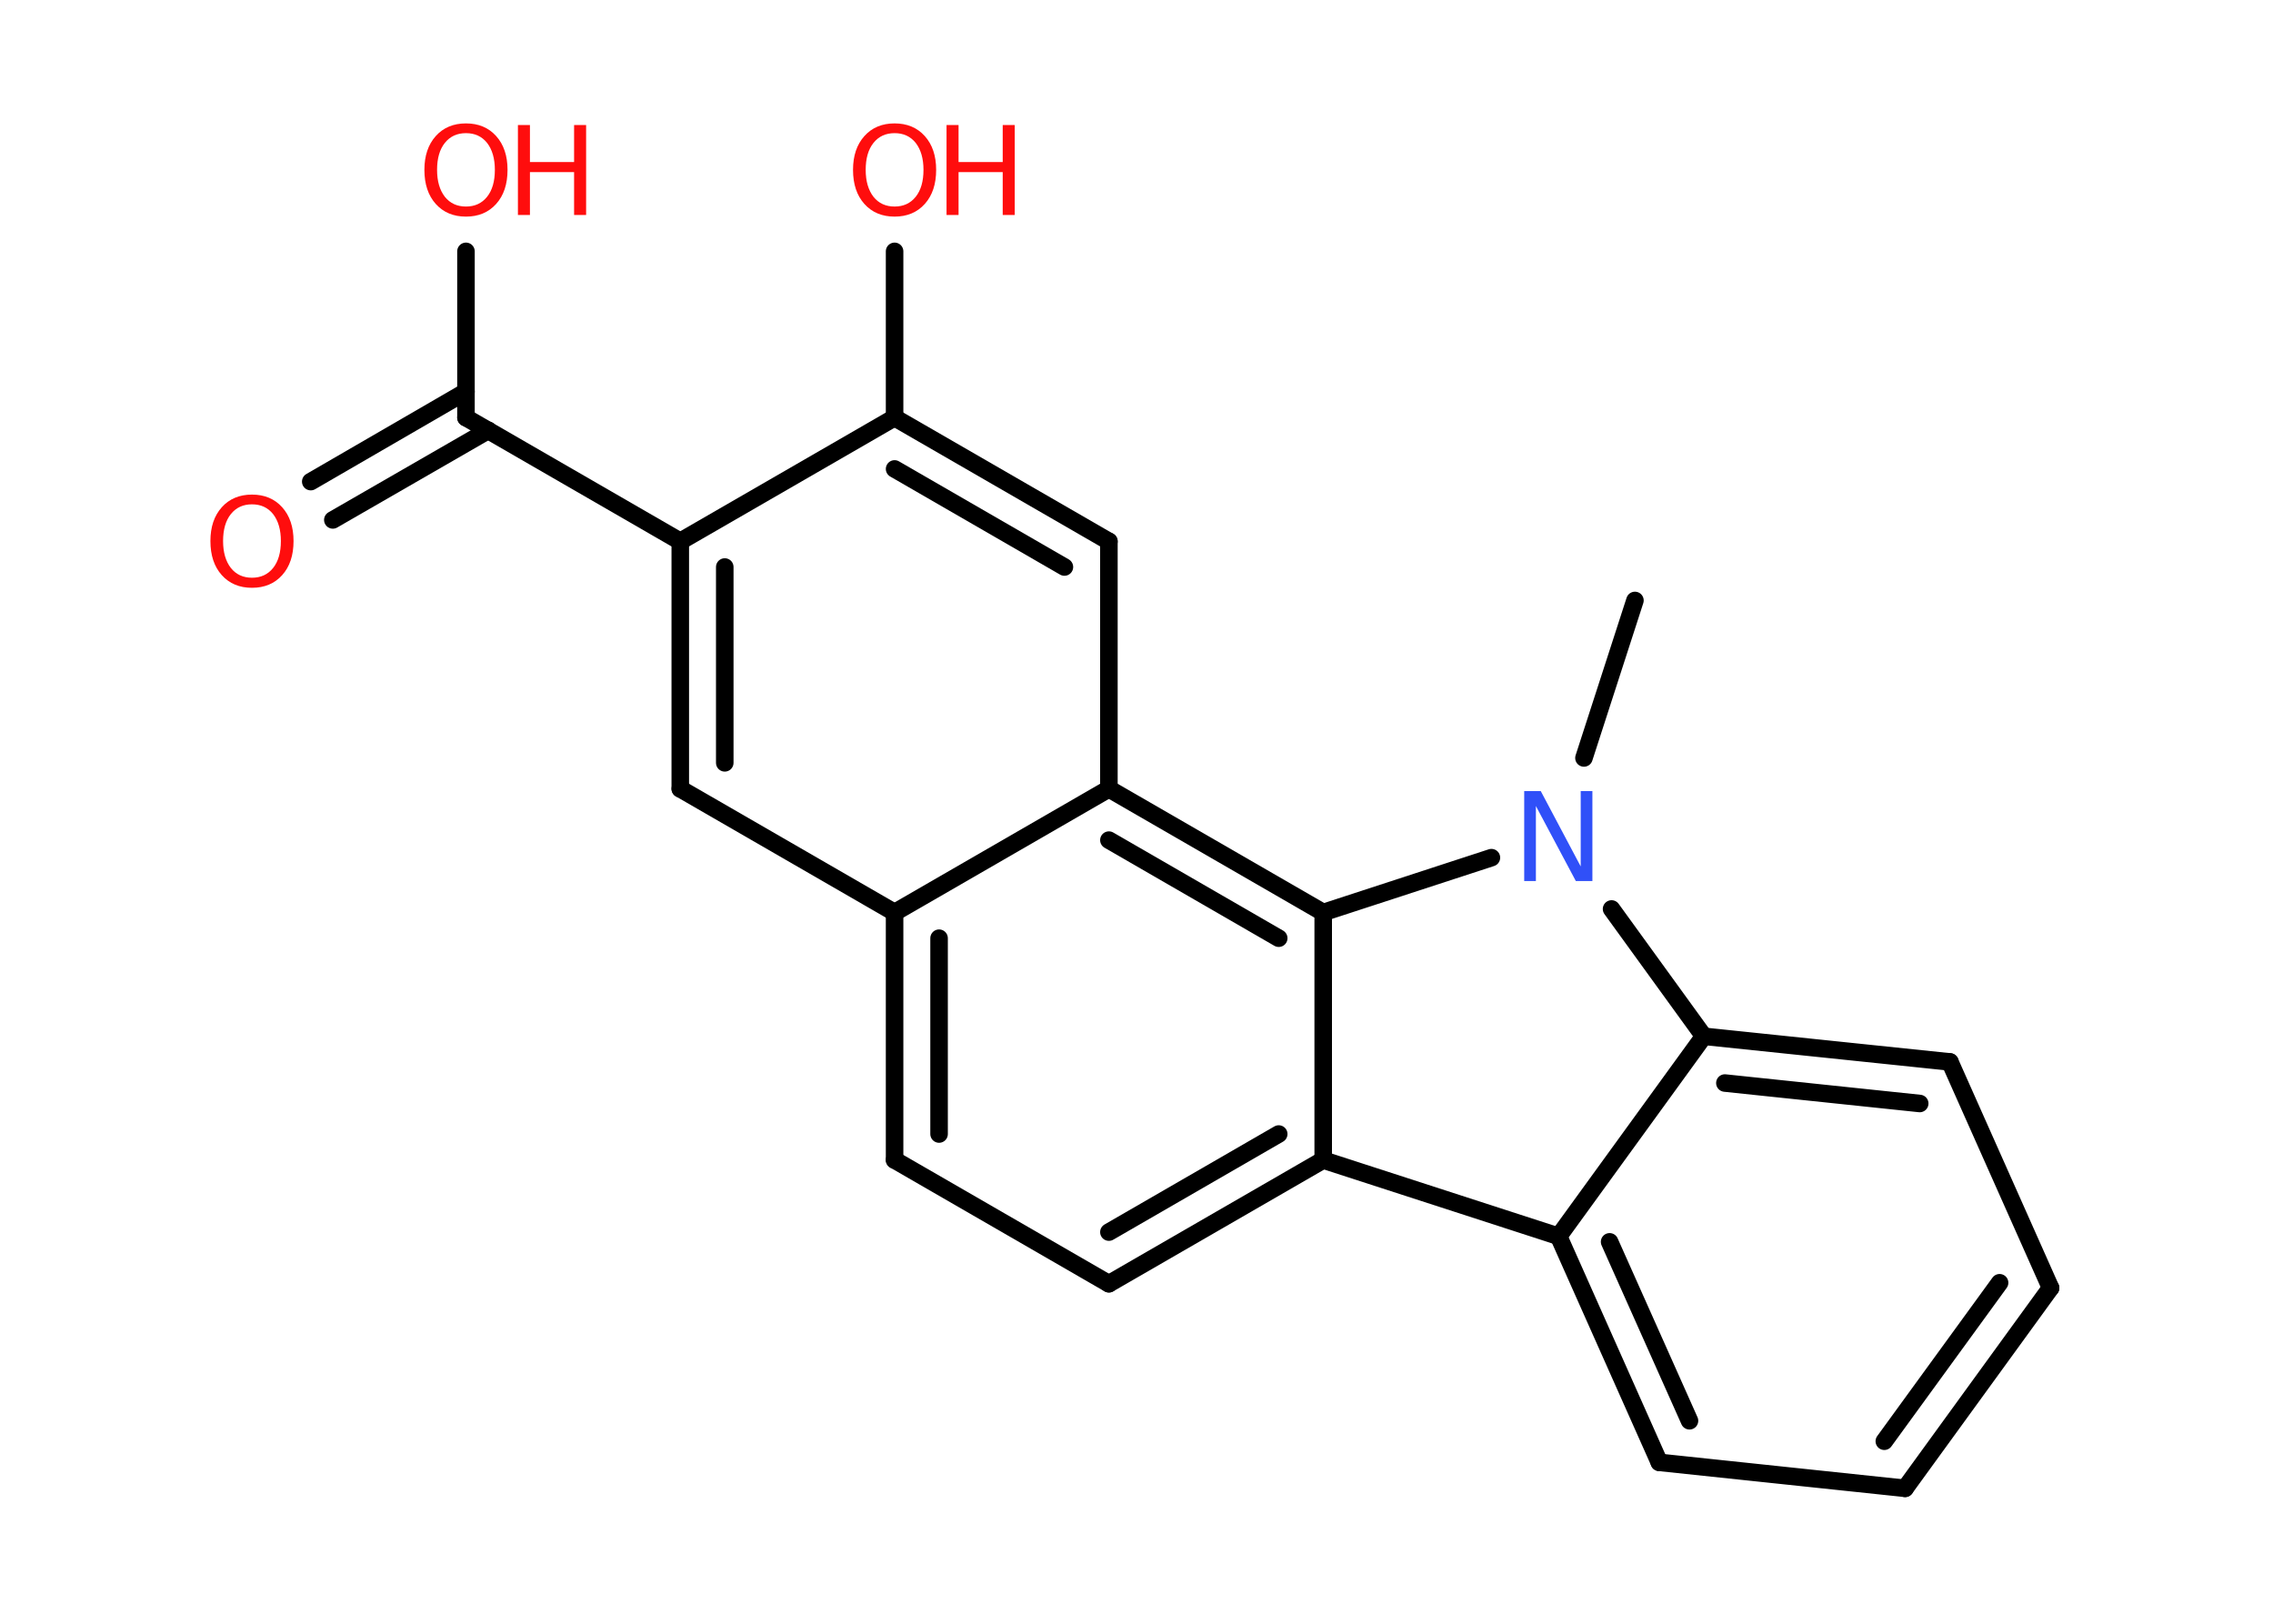 <?xml version='1.0' encoding='UTF-8'?>
<!DOCTYPE svg PUBLIC "-//W3C//DTD SVG 1.1//EN" "http://www.w3.org/Graphics/SVG/1.1/DTD/svg11.dtd">
<svg version='1.2' xmlns='http://www.w3.org/2000/svg' xmlns:xlink='http://www.w3.org/1999/xlink' width='70.0mm' height='50.0mm' viewBox='0 0 70.0 50.0'>
  <desc>Generated by the Chemistry Development Kit (http://github.com/cdk)</desc>
  <g stroke-linecap='round' stroke-linejoin='round' stroke='#000000' stroke-width='.54' fill='#FF0D0D'>
    <rect x='.0' y='.0' width='70.0' height='50.0' fill='#FFFFFF' stroke='none'/>
    <g id='mol1' class='mol'>
      <line id='mol1bnd1' class='bond' x1='50.35' y1='18.49' x2='48.78' y2='23.34'/>
      <line id='mol1bnd2' class='bond' x1='49.63' y1='27.99' x2='52.47' y2='31.91'/>
      <g id='mol1bnd3' class='bond'>
        <line x1='60.05' y1='32.7' x2='52.47' y2='31.91'/>
        <line x1='59.12' y1='33.98' x2='53.12' y2='33.35'/>
      </g>
      <line id='mol1bnd4' class='bond' x1='60.05' y1='32.7' x2='63.15' y2='39.66'/>
      <g id='mol1bnd5' class='bond'>
        <line x1='58.67' y1='45.83' x2='63.15' y2='39.66'/>
        <line x1='58.03' y1='44.38' x2='61.58' y2='39.5'/>
      </g>
      <line id='mol1bnd6' class='bond' x1='58.67' y1='45.83' x2='51.1' y2='45.03'/>
      <g id='mol1bnd7' class='bond'>
        <line x1='48.0' y1='38.07' x2='51.1' y2='45.03'/>
        <line x1='49.57' y1='38.24' x2='52.03' y2='43.75'/>
      </g>
      <line id='mol1bnd8' class='bond' x1='52.47' y1='31.91' x2='48.0' y2='38.07'/>
      <line id='mol1bnd9' class='bond' x1='48.0' y1='38.07' x2='40.75' y2='35.72'/>
      <g id='mol1bnd10' class='bond'>
        <line x1='34.15' y1='39.53' x2='40.75' y2='35.72'/>
        <line x1='34.15' y1='37.94' x2='39.38' y2='34.92'/>
      </g>
      <line id='mol1bnd11' class='bond' x1='34.15' y1='39.53' x2='27.55' y2='35.72'/>
      <g id='mol1bnd12' class='bond'>
        <line x1='27.55' y1='28.1' x2='27.55' y2='35.72'/>
        <line x1='28.92' y1='28.89' x2='28.92' y2='34.92'/>
      </g>
      <line id='mol1bnd13' class='bond' x1='27.55' y1='28.1' x2='20.95' y2='24.29'/>
      <g id='mol1bnd14' class='bond'>
        <line x1='20.95' y1='16.67' x2='20.95' y2='24.29'/>
        <line x1='22.32' y1='17.46' x2='22.32' y2='23.49'/>
      </g>
      <line id='mol1bnd15' class='bond' x1='20.95' y1='16.67' x2='14.35' y2='12.86'/>
      <g id='mol1bnd16' class='bond'>
        <line x1='15.04' y1='13.25' x2='10.25' y2='16.01'/>
        <line x1='14.35' y1='12.06' x2='9.57' y2='14.83'/>
      </g>
      <line id='mol1bnd17' class='bond' x1='14.35' y1='12.86' x2='14.35' y2='7.74'/>
      <line id='mol1bnd18' class='bond' x1='20.95' y1='16.67' x2='27.55' y2='12.86'/>
      <line id='mol1bnd19' class='bond' x1='27.55' y1='12.86' x2='27.55' y2='7.74'/>
      <g id='mol1bnd20' class='bond'>
        <line x1='34.15' y1='16.67' x2='27.55' y2='12.86'/>
        <line x1='32.78' y1='17.46' x2='27.55' y2='14.44'/>
      </g>
      <line id='mol1bnd21' class='bond' x1='34.15' y1='16.67' x2='34.15' y2='24.29'/>
      <line id='mol1bnd22' class='bond' x1='27.55' y1='28.1' x2='34.15' y2='24.29'/>
      <g id='mol1bnd23' class='bond'>
        <line x1='40.75' y1='28.1' x2='34.15' y2='24.29'/>
        <line x1='39.38' y1='28.89' x2='34.15' y2='25.87'/>
      </g>
      <line id='mol1bnd24' class='bond' x1='40.75' y1='35.72' x2='40.75' y2='28.1'/>
      <line id='mol1bnd25' class='bond' x1='45.93' y1='26.41' x2='40.75' y2='28.1'/>
      <path id='mol1atm2' class='atom' d='M46.95 24.36h.5l1.23 2.32v-2.32h.36v2.77h-.51l-1.23 -2.31v2.31h-.36v-2.77z' stroke='none' fill='#3050F8'/>
      <path id='mol1atm16' class='atom' d='M7.76 15.53q-.41 .0 -.65 .3q-.24 .3 -.24 .83q.0 .52 .24 .83q.24 .3 .65 .3q.41 .0 .65 -.3q.24 -.3 .24 -.83q.0 -.52 -.24 -.83q-.24 -.3 -.65 -.3zM7.76 15.23q.58 .0 .93 .39q.35 .39 .35 1.04q.0 .66 -.35 1.05q-.35 .39 -.93 .39q-.58 .0 -.93 -.39q-.35 -.39 -.35 -1.05q.0 -.65 .35 -1.04q.35 -.39 .93 -.39z' stroke='none'/>
      <g id='mol1atm17' class='atom'>
        <path d='M14.35 4.1q-.41 .0 -.65 .3q-.24 .3 -.24 .83q.0 .52 .24 .83q.24 .3 .65 .3q.41 .0 .65 -.3q.24 -.3 .24 -.83q.0 -.52 -.24 -.83q-.24 -.3 -.65 -.3zM14.35 3.8q.58 .0 .93 .39q.35 .39 .35 1.04q.0 .66 -.35 1.05q-.35 .39 -.93 .39q-.58 .0 -.93 -.39q-.35 -.39 -.35 -1.05q.0 -.65 .35 -1.04q.35 -.39 .93 -.39z' stroke='none'/>
        <path d='M15.95 3.85h.37v1.14h1.36v-1.14h.37v2.77h-.37v-1.32h-1.36v1.32h-.37v-2.77z' stroke='none'/>
      </g>
      <g id='mol1atm19' class='atom'>
        <path d='M27.55 4.1q-.41 .0 -.65 .3q-.24 .3 -.24 .83q.0 .52 .24 .83q.24 .3 .65 .3q.41 .0 .65 -.3q.24 -.3 .24 -.83q.0 -.52 -.24 -.83q-.24 -.3 -.65 -.3zM27.55 3.8q.58 .0 .93 .39q.35 .39 .35 1.04q.0 .66 -.35 1.05q-.35 .39 -.93 .39q-.58 .0 -.93 -.39q-.35 -.39 -.35 -1.05q.0 -.65 .35 -1.04q.35 -.39 .93 -.39z' stroke='none'/>
        <path d='M29.15 3.85h.37v1.14h1.36v-1.14h.37v2.77h-.37v-1.32h-1.36v1.32h-.37v-2.77z' stroke='none'/>
      </g>
    </g>
  </g>
</svg>

